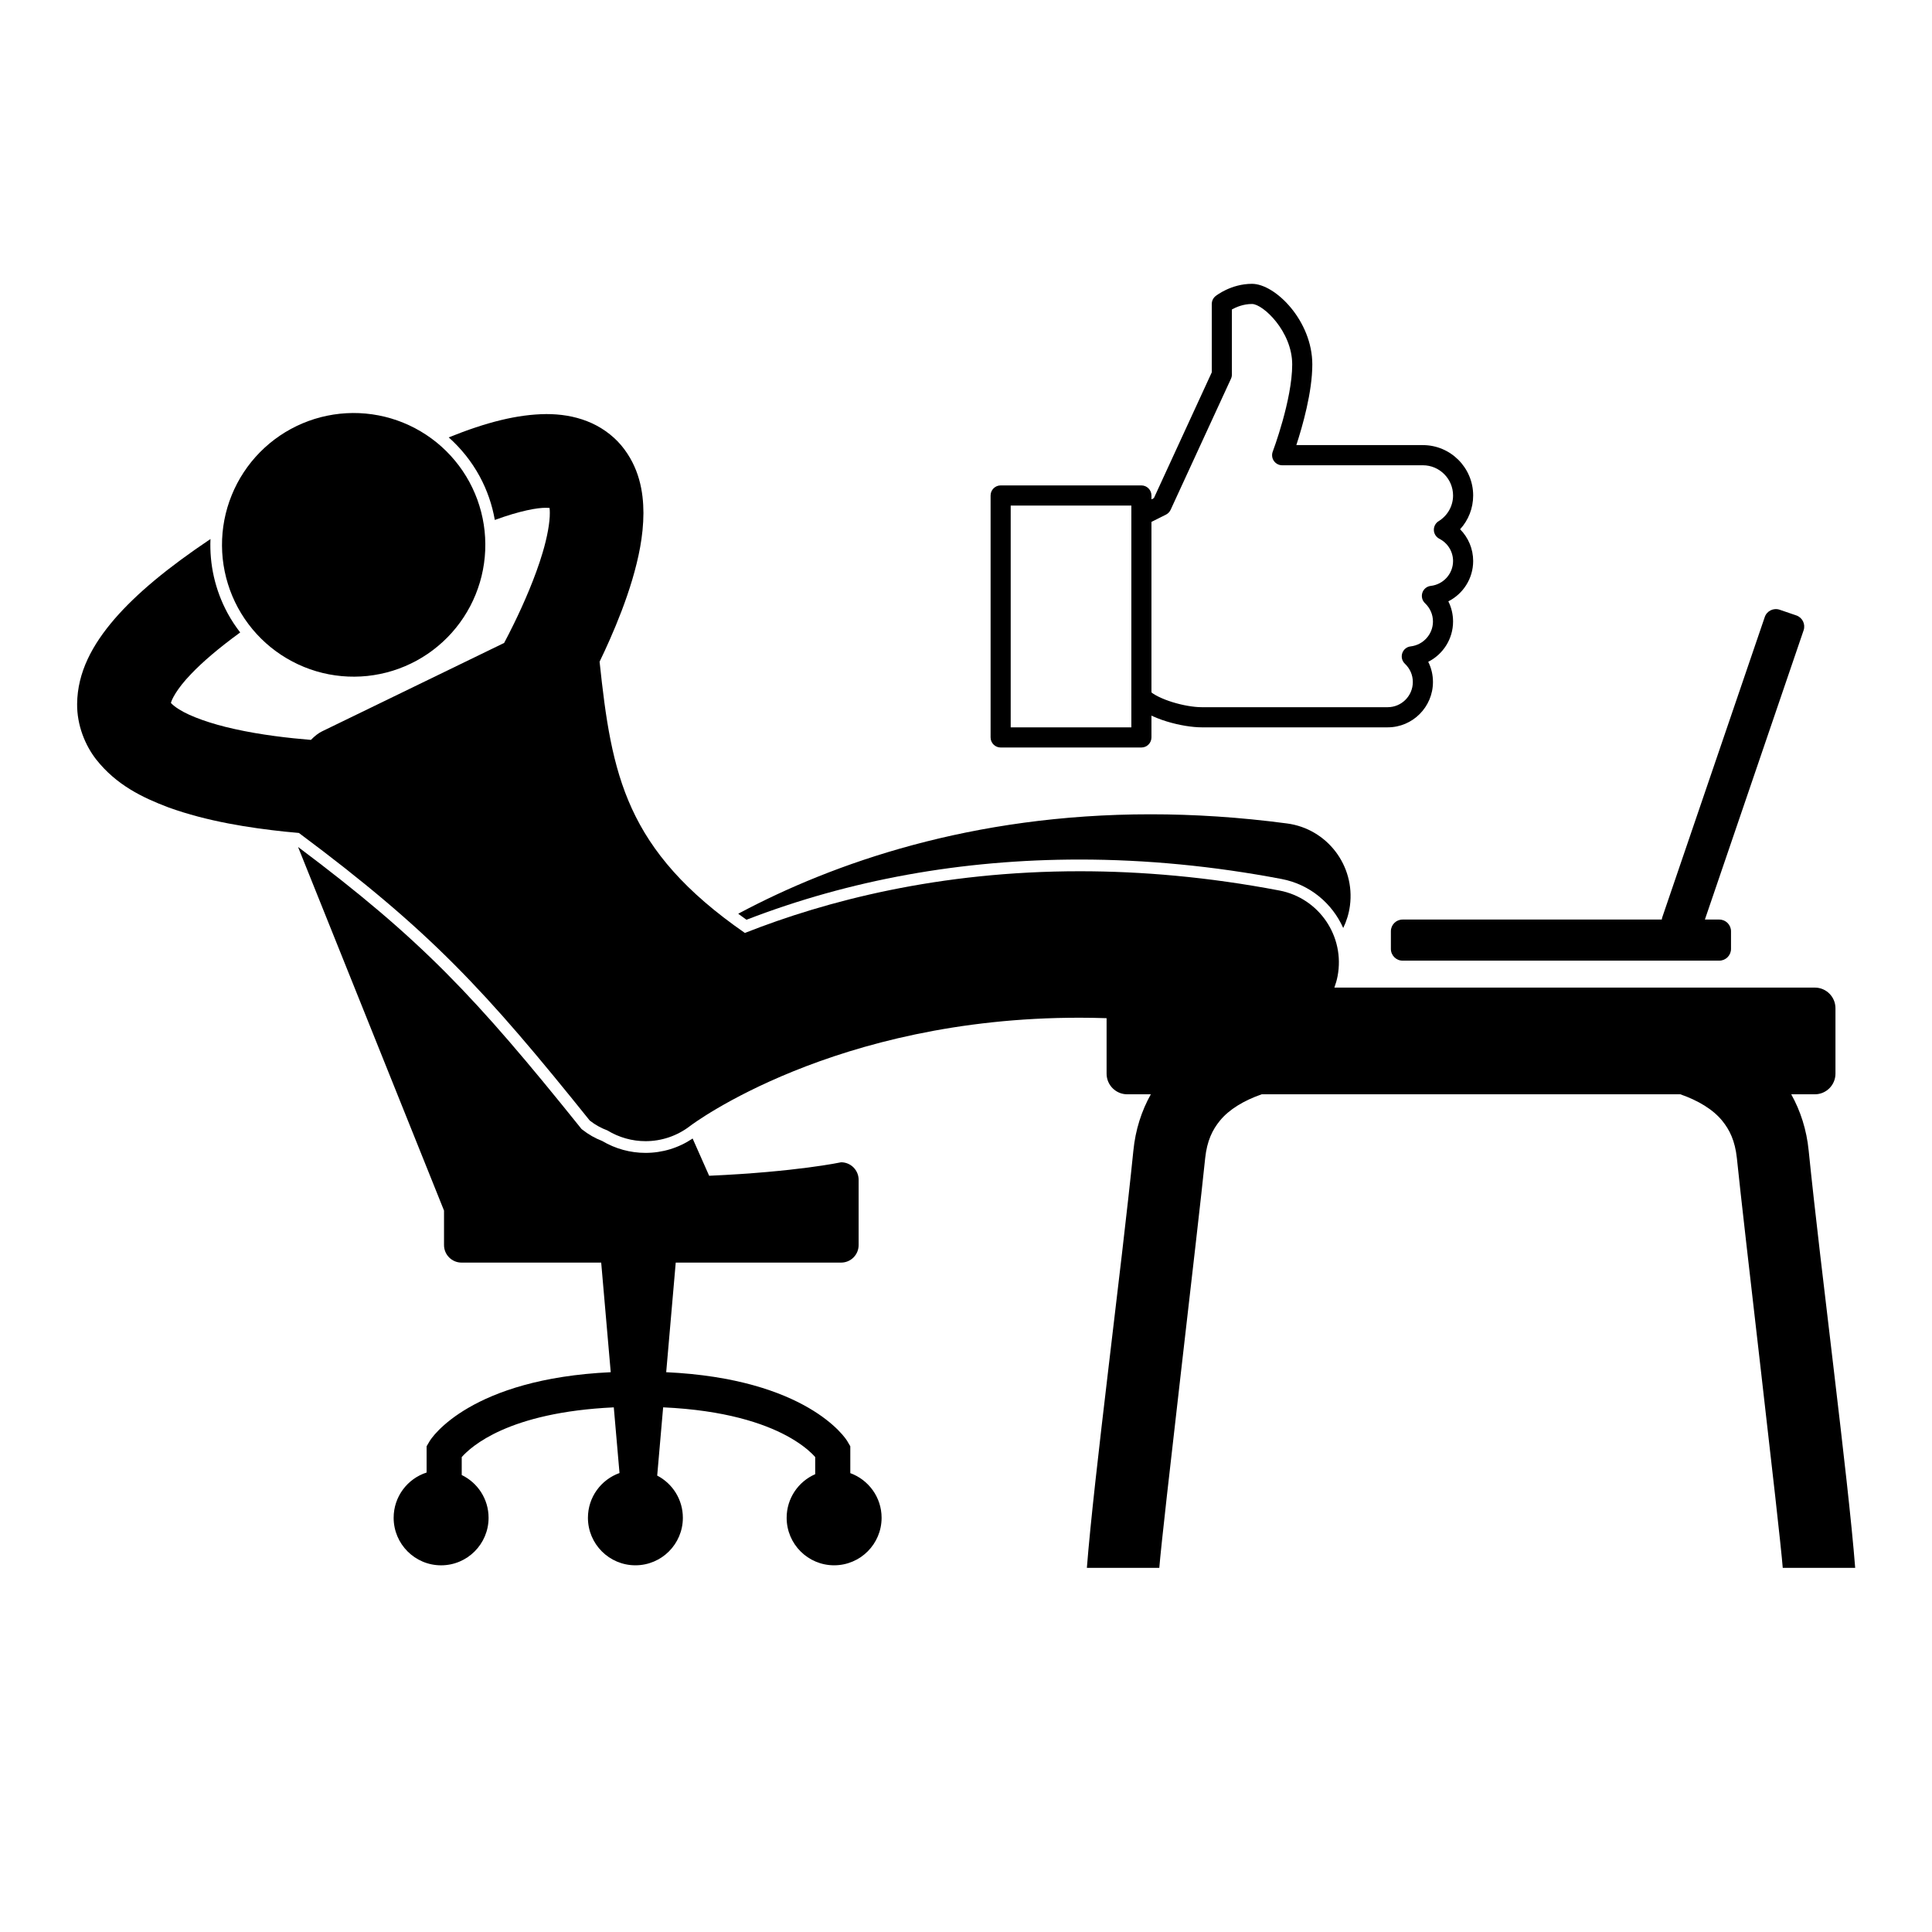 <svg xmlns="http://www.w3.org/2000/svg" xmlns:xlink="http://www.w3.org/1999/xlink" width="500" zoomAndPan="magnify" viewBox="0 0 375 375" height="500" preserveAspectRatio="xMidYMid meet" version="1.0"><defs><clipPath id="2c5c09b225"><path d="M 14.68 80 L 360.43 80 L 360.43 304.312 L 14.68 304.312 Z M 14.68 80 " clip-rule="nonzero"/></clipPath><clipPath id="84f58cda25"><path d="M 192.234 94 L 224 94 L 224 145.086 L 192.234 145.086 Z M 192.234 94 " clip-rule="nonzero"/></clipPath><clipPath id="427bc9ab42"><path d="M 219 55.086 L 285.984 55.086 L 285.984 142 L 219 142 Z M 219 55.086 " clip-rule="nonzero"/></clipPath></defs><rect x="-37.5" width="450" fill="#ffffff" y="-37.5" height="450" fill-opacity="1"/><rect x="-37.5" width="450" fill="#ffffff" y="-37.5" height="450" fill-opacity="1"/><path fill="#000000" d="M 116.895 221.469 C 115.512 220.934 114.227 220.203 113.066 219.289 L 112.863 219.129 L 112.703 218.926 C 92.223 193.422 81.77 182.328 57.852 164.395 L 86.184 234.969 L 86.184 241.664 C 86.184 243.547 87.707 245.07 89.586 245.07 L 116.691 245.07 L 118.543 266.344 C 91.457 267.609 83.742 278.965 83.281 279.914 L 82.805 280.719 L 82.805 285.816 C 79.094 287.008 76.406 290.488 76.406 294.602 C 76.406 299.695 80.531 303.828 85.617 303.828 C 90.707 303.828 94.832 299.695 94.832 294.602 C 94.832 290.941 92.703 287.793 89.621 286.301 L 89.621 282.816 C 91.453 280.777 98.664 274.121 119.137 273.168 L 120.246 285.914 C 116.676 287.188 114.117 290.59 114.117 294.602 C 114.117 299.695 118.242 303.824 123.332 303.824 C 128.422 303.824 132.543 299.695 132.543 294.602 C 132.543 291.031 130.52 287.945 127.562 286.41 L 128.715 273.164 C 140.719 273.711 148.188 276.266 152.648 278.656 C 155.164 280.008 156.742 281.309 157.66 282.211 C 157.891 282.438 158.078 282.641 158.23 282.809 L 158.23 286.141 C 154.969 287.562 152.688 290.812 152.688 294.602 C 152.688 299.695 156.812 303.824 161.902 303.824 C 166.992 303.824 171.117 299.695 171.117 294.602 C 171.117 290.613 168.582 287.223 165.043 285.934 L 165.043 280.719 L 164.57 279.914 C 164.109 278.965 156.391 267.609 129.309 266.344 L 131.16 245.07 L 163.258 245.07 C 165.137 245.07 166.66 243.547 166.66 241.664 L 166.66 229.008 C 166.66 227.125 165.137 225.598 163.258 225.598 C 163.258 225.598 154.57 227.465 137.645 228.215 L 134.438 220.984 C 131.723 222.809 128.586 223.773 125.293 223.773 C 122.34 223.773 119.438 222.977 116.895 221.469 Z M 116.895 221.469 " fill-opacity="1" fill-rule="nonzero"/><path fill="#000000" d="M 209.578 166.836 C 222.414 166.836 235.586 168.105 248.758 170.613 C 254.258 171.66 258.594 175.355 260.719 180.125 C 261.363 178.793 261.82 177.34 262.023 175.789 C 263.051 168.004 257.582 160.859 249.812 159.832 L 249.809 159.832 C 240.555 158.605 231.723 158.055 223.34 158.055 C 188.59 158.043 161.688 167.566 143.547 177.219 C 143.457 177.266 143.379 177.312 143.289 177.359 C 143.812 177.746 144.34 178.133 144.891 178.523 C 164.945 170.77 186.703 166.836 209.578 166.836 Z M 209.578 166.836 " fill-opacity="1" fill-rule="nonzero"/><g clip-path="url(#2c5c09b225)"><path fill="#000000" d="M 259.625 189.469 C 261.094 181.754 256.035 174.312 248.332 172.848 C 234.488 170.211 221.539 169.109 209.594 169.109 C 182.262 169.105 160.258 174.891 144.582 181.086 C 121.387 165.016 118.711 150.41 116.379 128.434 C 117.02 127.109 117.688 125.676 118.359 124.152 C 119.906 120.641 121.48 116.672 122.715 112.535 C 123.938 108.383 124.875 104.098 124.891 99.578 C 124.879 95.457 124.082 90.633 120.57 86.43 C 118.84 84.379 116.48 82.73 113.949 81.754 C 111.41 80.762 108.746 80.371 106.047 80.371 C 100.434 80.422 94.418 81.945 87.094 84.898 C 89.48 87.02 91.527 89.559 93.102 92.457 C 94.574 95.176 95.539 98.031 96.043 100.922 C 100.93 99.141 104.34 98.52 106.047 98.566 C 106.293 98.566 106.5 98.574 106.668 98.59 C 106.699 98.848 106.723 99.18 106.719 99.574 C 106.738 101.34 106.238 104.238 105.301 107.336 C 103.914 112.008 101.664 117.16 99.773 121.02 C 99.059 122.484 98.398 123.77 97.852 124.797 C 86.082 130.512 74.309 136.227 62.539 141.941 C 61.824 142.277 61.082 142.867 60.348 143.613 C 56.152 143.273 50.605 142.645 45.48 141.492 C 41.031 140.523 36.926 139.066 34.785 137.703 C 33.906 137.168 33.391 136.688 33.176 136.445 C 33.293 135.867 34.234 133.77 37.113 130.797 C 39.246 128.555 42.383 125.844 46.621 122.758 C 45.727 121.598 44.902 120.363 44.191 119.047 C 41.707 114.465 40.648 109.488 40.852 104.625 C 32.535 110.199 26.531 115.191 22.246 120.125 C 17.922 125.148 15.027 130.48 14.969 136.645 C 14.93 140.715 16.492 144.633 18.691 147.438 C 22.602 152.375 27.617 154.793 32.668 156.707 C 40.277 159.469 48.582 160.703 55.211 161.41 C 56.188 161.512 57.125 161.602 58.016 161.676 C 83.555 180.711 94.141 192.176 114.473 217.5 C 115.551 218.348 116.711 218.977 117.895 219.414 C 120.141 220.785 122.707 221.5 125.297 221.5 C 128.324 221.5 131.375 220.535 133.957 218.543 C 134.293 218.281 161.875 197.504 209.594 197.539 C 211.297 197.539 213.035 197.574 214.789 197.629 L 214.789 208.395 C 214.789 210.609 216.582 212.402 218.793 212.402 L 223.375 212.402 C 221.594 215.582 220.379 219.281 219.984 223.367 C 217.652 246.414 212.344 286.598 210.961 304.324 L 225.02 304.324 C 225.637 296.418 232.605 237.832 233.926 224.777 C 234.289 221.438 235.312 219.324 236.777 217.531 C 238.566 215.332 241.441 213.605 244.898 212.402 L 326.152 212.402 C 329.613 213.605 332.484 215.332 334.277 217.531 C 335.738 219.324 336.762 221.438 337.125 224.777 C 338.445 237.832 345.414 296.418 346.031 304.324 L 360.09 304.324 C 358.707 286.598 353.395 246.414 351.066 223.367 C 350.668 219.281 349.457 215.582 347.676 212.402 L 352.258 212.402 C 354.469 212.402 356.262 210.609 356.262 208.395 L 356.262 195.699 C 356.262 193.484 354.469 191.691 352.258 191.691 L 259 191.691 C 259.258 190.977 259.48 190.242 259.625 189.469 Z M 259.625 189.469 " fill-opacity="1" fill-rule="nonzero"/></g><path fill="#000000" d="M 91.105 93.543 C 91.504 94.281 91.867 95.035 92.191 95.809 C 92.52 96.578 92.805 97.367 93.051 98.168 C 93.301 98.965 93.508 99.777 93.676 100.598 C 93.848 101.418 93.973 102.246 94.062 103.078 C 94.148 103.914 94.195 104.75 94.199 105.586 C 94.207 106.426 94.172 107.262 94.094 108.094 C 94.02 108.93 93.898 109.758 93.742 110.582 C 93.586 111.406 93.387 112.219 93.148 113.023 C 92.91 113.824 92.633 114.613 92.32 115.391 C 92.004 116.168 91.652 116.926 91.262 117.668 C 90.871 118.41 90.445 119.129 89.984 119.832 C 89.527 120.531 89.031 121.207 88.504 121.855 C 87.98 122.508 87.422 123.133 86.832 123.73 C 86.246 124.324 85.629 124.891 84.984 125.426 C 84.344 125.965 83.676 126.465 82.98 126.938 C 82.289 127.406 81.574 127.84 80.84 128.242 C 80.102 128.641 79.348 129.004 78.578 129.328 C 77.809 129.656 77.023 129.941 76.223 130.191 C 75.422 130.441 74.613 130.648 73.793 130.816 C 72.973 130.984 72.148 131.113 71.316 131.203 C 70.484 131.289 69.648 131.336 68.812 131.34 C 67.973 131.348 67.141 131.312 66.305 131.234 C 65.473 131.156 64.645 131.039 63.82 130.883 C 63 130.723 62.188 130.527 61.387 130.289 C 60.582 130.051 59.793 129.773 59.02 129.457 C 58.242 129.141 57.484 128.789 56.746 128.398 C 56.004 128.008 55.285 127.582 54.586 127.121 C 53.887 126.66 53.211 126.168 52.562 125.641 C 51.91 125.113 51.289 124.555 50.691 123.965 C 50.098 123.375 49.531 122.762 48.996 122.117 C 48.461 121.473 47.957 120.801 47.488 120.109 C 47.02 119.414 46.586 118.699 46.184 117.965 C 45.785 117.227 45.422 116.473 45.098 115.699 C 44.773 114.93 44.484 114.141 44.238 113.34 C 43.988 112.539 43.781 111.73 43.613 110.91 C 43.445 110.09 43.316 109.262 43.227 108.43 C 43.141 107.594 43.094 106.758 43.09 105.922 C 43.082 105.082 43.121 104.246 43.195 103.41 C 43.273 102.578 43.391 101.75 43.547 100.926 C 43.707 100.102 43.902 99.289 44.141 98.484 C 44.379 97.684 44.656 96.891 44.973 96.117 C 45.285 95.34 45.641 94.582 46.027 93.84 C 46.418 93.098 46.844 92.375 47.305 91.676 C 47.766 90.977 48.258 90.301 48.785 89.648 C 49.312 89 49.867 88.375 50.457 87.777 C 51.047 87.184 51.66 86.617 52.305 86.078 C 52.949 85.543 53.617 85.043 54.309 84.57 C 55 84.102 55.715 83.664 56.453 83.266 C 57.188 82.867 57.941 82.504 58.711 82.176 C 59.484 81.852 60.27 81.566 61.066 81.316 C 61.867 81.066 62.676 80.859 63.496 80.691 C 64.316 80.52 65.145 80.395 65.977 80.305 C 66.809 80.219 67.641 80.172 68.48 80.164 C 69.316 80.16 70.152 80.195 70.984 80.273 C 71.82 80.348 72.645 80.469 73.469 80.625 C 74.289 80.781 75.102 80.98 75.906 81.219 C 76.707 81.457 77.496 81.734 78.273 82.051 C 79.047 82.367 79.805 82.719 80.547 83.109 C 81.285 83.5 82.008 83.926 82.707 84.387 C 83.402 84.848 84.078 85.34 84.73 85.867 C 85.379 86.395 86.004 86.953 86.598 87.543 C 87.195 88.133 87.758 88.746 88.293 89.391 C 88.832 90.035 89.332 90.707 89.801 91.398 C 90.273 92.094 90.707 92.809 91.105 93.543 Z M 91.105 93.543 " fill-opacity="1" fill-rule="nonzero"/><path fill="#000000" d="M 272.242 186.461 L 333.711 186.461 C 334.969 186.461 335.988 185.441 335.988 184.18 L 335.988 180.762 C 335.988 179.504 334.969 178.484 333.711 178.484 L 330.918 178.484 L 350.078 122.348 C 350.484 121.156 349.852 119.859 348.66 119.453 L 345.43 118.348 C 344.238 117.941 342.941 118.578 342.539 119.766 L 322.66 178.008 C 322.605 178.164 322.57 178.324 322.555 178.484 L 272.242 178.484 C 270.988 178.484 269.969 179.5 269.969 180.762 L 269.969 184.18 C 269.969 185.438 270.984 186.461 272.242 186.461 Z M 272.242 186.461 " fill-opacity="1" fill-rule="nonzero"/><g clip-path="url(#84f58cda25)"><path fill="#000000" d="M 221.547 145.09 L 194.227 145.09 C 193.148 145.09 192.273 144.211 192.273 143.133 L 192.273 96.176 C 192.273 95.098 193.148 94.219 194.227 94.219 L 221.547 94.219 C 222.621 94.219 223.496 95.098 223.496 96.176 L 223.496 143.133 C 223.496 144.211 222.621 145.09 221.547 145.09 Z M 196.176 141.176 L 219.594 141.176 L 219.594 98.133 L 196.176 98.133 Z M 196.176 141.176 " fill-opacity="1" fill-rule="nonzero"/></g><g clip-path="url(#427bc9ab42)"><path fill="#000000" d="M 269.355 141.176 L 233.254 141.176 C 229.645 141.176 223.086 139.617 220.164 136.691 C 219.402 135.93 219.402 134.688 220.164 133.926 C 220.926 133.164 222.164 133.164 222.922 133.926 C 224.77 135.777 230.082 137.266 233.25 137.266 L 269.352 137.266 C 272.039 137.266 274.23 135.07 274.23 132.375 C 274.23 131.031 273.684 129.77 272.688 128.828 C 272.133 128.305 271.938 127.508 272.176 126.789 C 272.414 126.062 273.051 125.551 273.805 125.465 C 276.273 125.176 278.137 123.098 278.137 120.633 C 278.137 119.285 277.59 118.027 276.594 117.082 C 276.039 116.562 275.844 115.766 276.082 115.043 C 276.32 114.32 276.957 113.809 277.711 113.723 C 280.176 113.438 282.039 111.359 282.039 108.895 C 282.039 107.07 281.016 105.41 279.367 104.566 C 278.742 104.242 278.336 103.605 278.312 102.902 C 278.285 102.199 278.637 101.527 279.238 101.16 C 280.988 100.074 282.039 98.211 282.039 96.176 C 282.039 92.941 279.41 90.309 276.184 90.309 L 248.863 90.309 C 248.223 90.309 247.625 89.988 247.258 89.461 C 246.891 88.934 246.812 88.258 247.039 87.656 C 247.078 87.551 250.816 77.625 250.816 70.742 C 250.816 64.336 245.148 59.004 243.012 59.004 C 241.328 59.004 239.918 59.617 239.109 60.066 L 239.109 72.699 C 239.109 72.98 239.047 73.262 238.93 73.516 L 227.219 98.949 C 227.031 99.355 226.715 99.684 226.324 99.883 L 222.418 101.84 C 221.453 102.32 220.285 101.93 219.801 100.961 C 219.316 99.996 219.711 98.82 220.676 98.336 L 223.965 96.688 L 235.207 72.266 L 235.207 59.004 C 235.207 58.406 235.473 57.848 235.938 57.473 C 236.059 57.375 238.957 55.09 243.012 55.09 C 247.527 55.09 254.719 62.254 254.719 70.742 C 254.719 76.094 252.809 82.758 251.617 86.395 L 276.184 86.395 C 281.562 86.395 285.941 90.785 285.941 96.176 C 285.941 98.645 285.023 100.961 283.406 102.73 C 285.008 104.348 285.941 106.543 285.941 108.895 C 285.941 112.285 284 115.266 281.121 116.719 C 281.723 117.922 282.039 119.246 282.039 120.633 C 282.039 124.023 280.098 127.004 277.219 128.457 C 277.82 129.66 278.137 130.988 278.137 132.371 C 278.137 137.223 274.199 141.176 269.355 141.176 Z M 269.355 141.176 " fill-opacity="1" fill-rule="nonzero"/></g></svg>